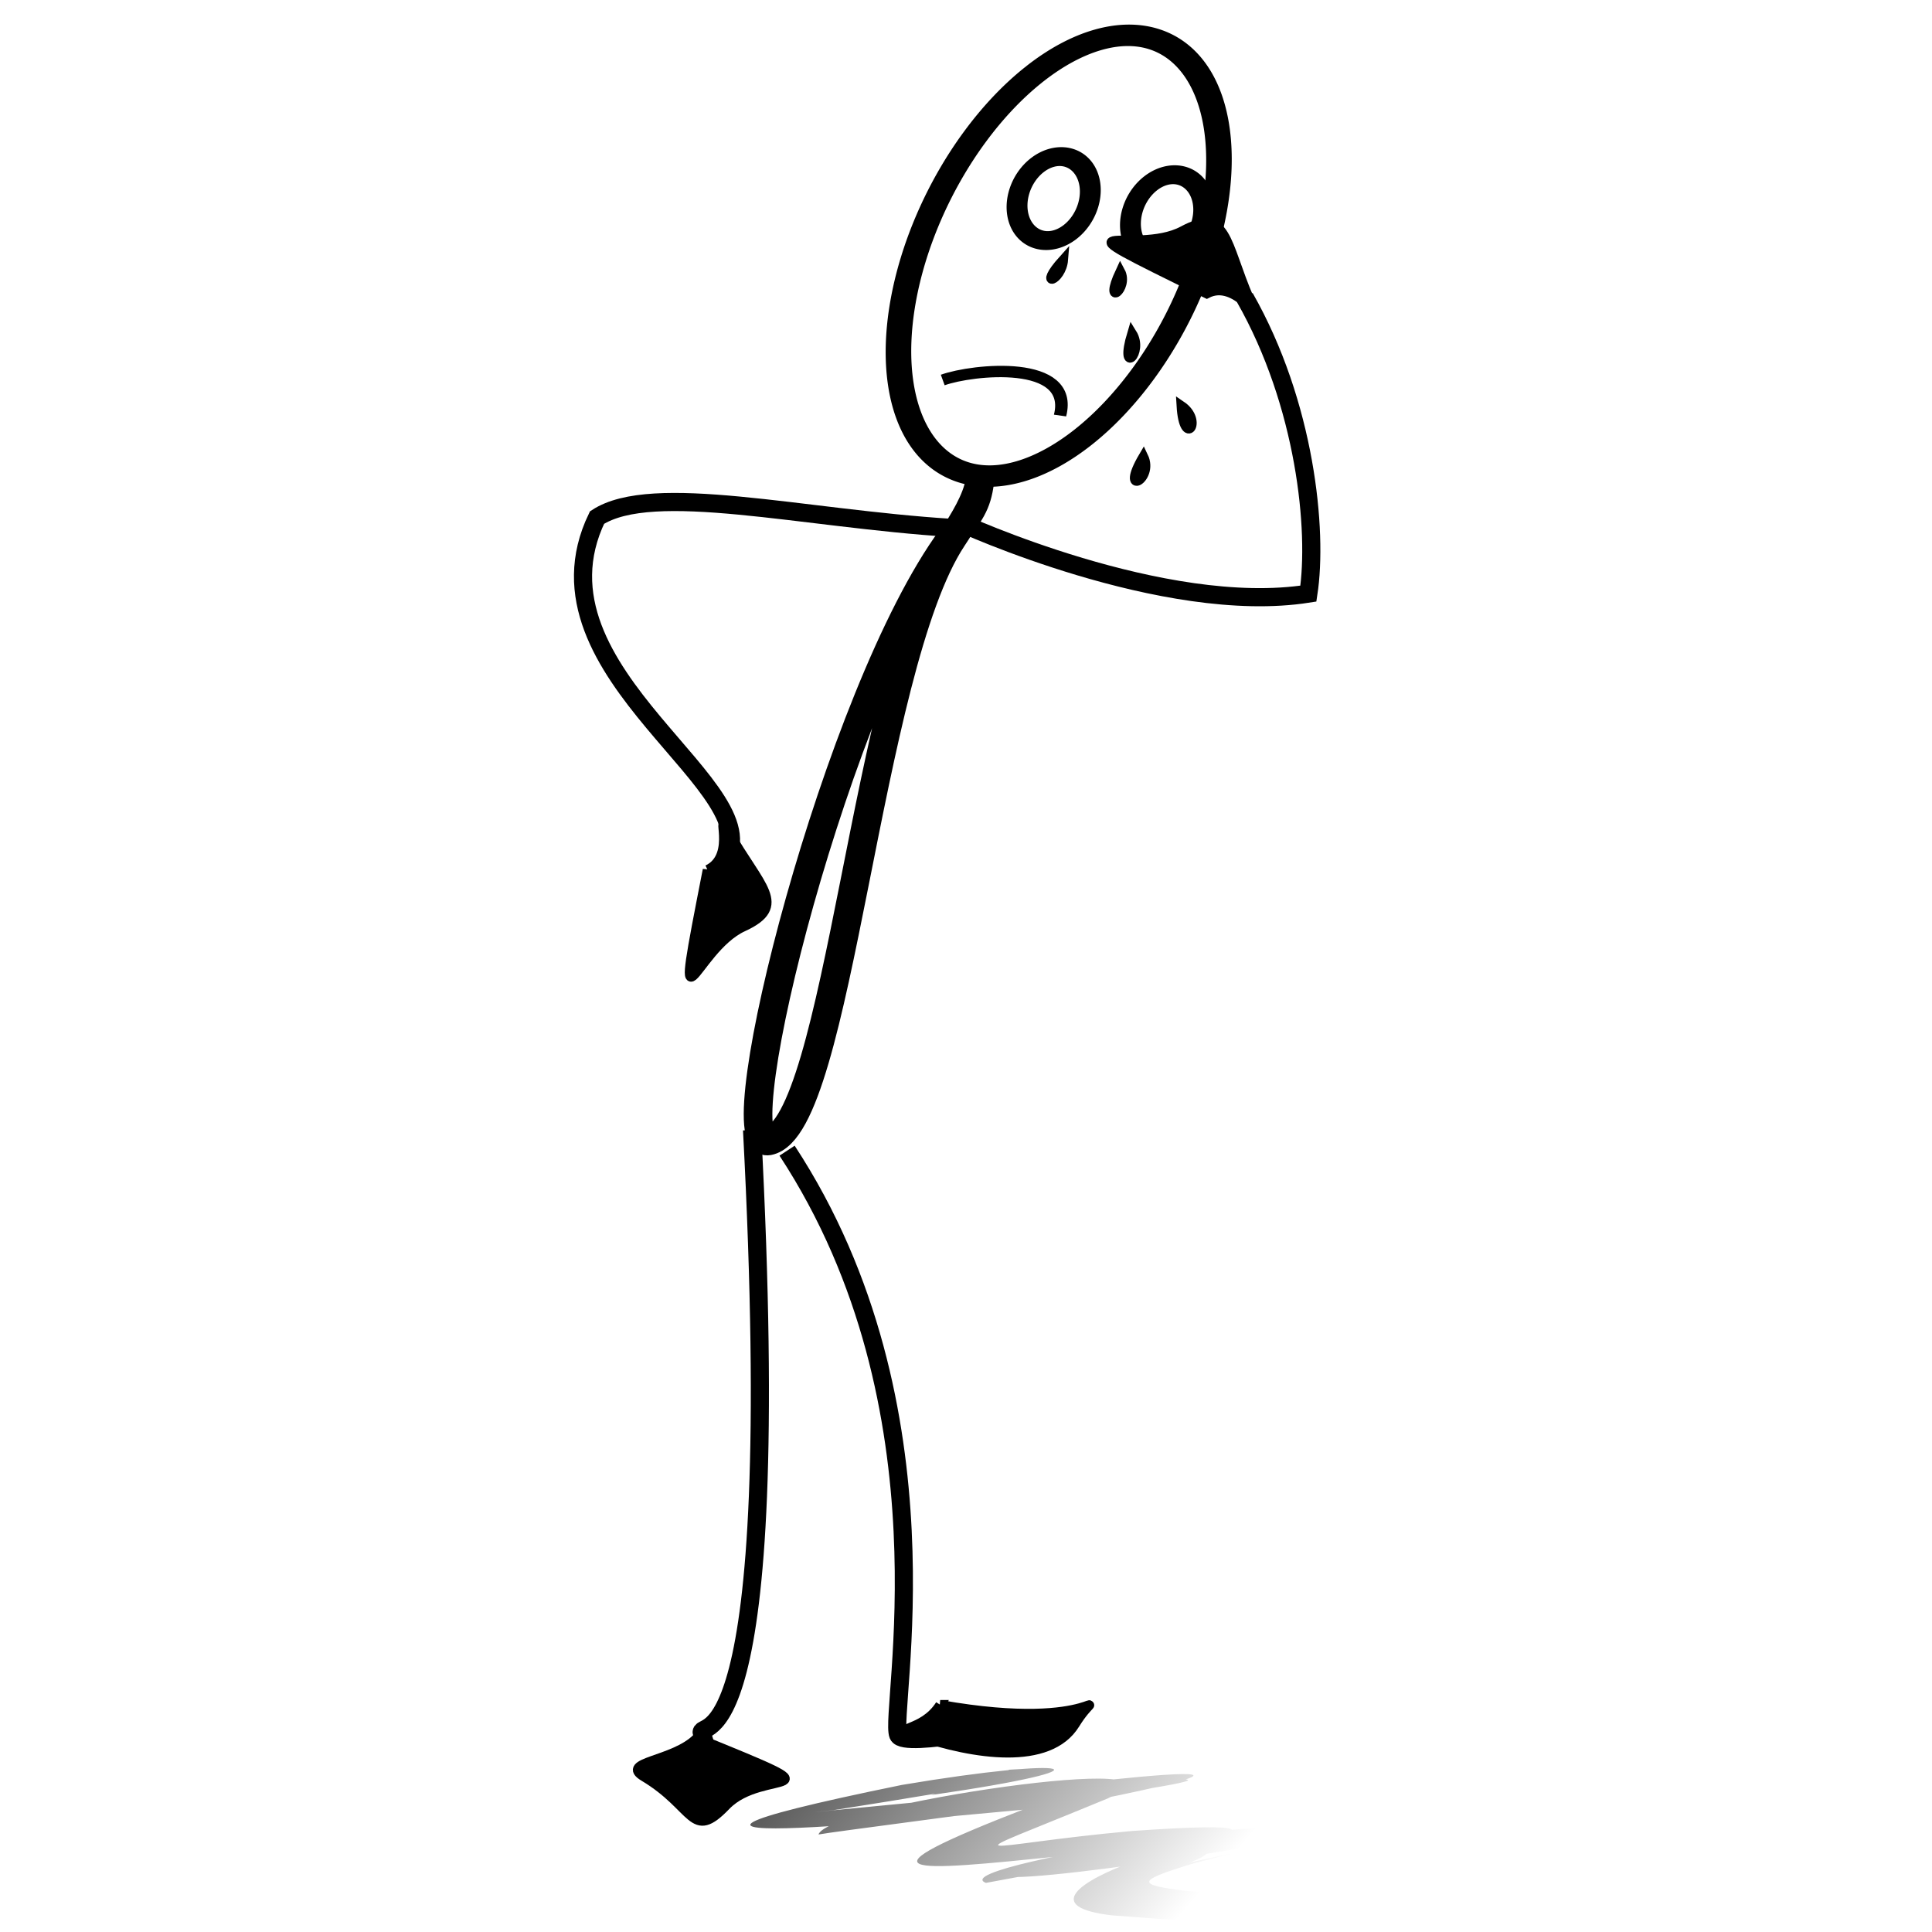 <?xml version="1.0" encoding="UTF-8" standalone="no"?>
<!-- Created with Inkscape (http://www.inkscape.org/) -->

<svg
   xmlns:dc="http://purl.org/dc/elements/1.1/"
   xmlns:cc="http://creativecommons.org/ns#"
   xmlns:rdf="http://www.w3.org/1999/02/22-rdf-syntax-ns#"
   xmlns:svg="http://www.w3.org/2000/svg"
   xmlns="http://www.w3.org/2000/svg"
   xmlns:sodipodi="http://sodipodi.sourceforge.net/DTD/sodipodi-0.dtd"
   xmlns:inkscape="http://www.inkscape.org/namespaces/inkscape"
   width="51mm"
   height="51mm"
   viewBox="0 0 51 51"
   version="1.1"
   id="svg8"
   inkscape:version="0.92.3 (2405546, 2018-03-11)"
   sodipodi:docname="a24.svg">
  <defs
     id="defs2">
    <linearGradient
       id="linearGradient3144"
       y2="539.27"
       gradientUnits="userSpaceOnUse"
       x2="247.31"
       gradientTransform="matrix(1.885,0,0,1,38.598,128.35)"
       y1="498.13"
       x1="200.38">
      <stop
         id="stop6741"
         offset="0" />
      <stop
         id="stop6743"
         stop-opacity="0"
         offset="1" />
    </linearGradient>
    <linearGradient
       id="linearGradient3144-2"
       y2="539.27"
       gradientUnits="userSpaceOnUse"
       x2="247.31"
       gradientTransform="matrix(1.885,0,0,1,38.598,128.35)"
       y1="498.13"
       x1="200.38">
      <stop
         id="stop6741-8"
         offset="0" />
      <stop
         id="stop6743-9"
         stop-opacity="0"
         offset="1" />
    </linearGradient>
    <linearGradient
       id="linearGradient4219"
       y2="539.27"
       gradientUnits="userSpaceOnUse"
       x2="247.31"
       gradientTransform="matrix(1.21,0,0,1,169.55,-481.7)"
       y1="498.13"
       x1="200.38">
      <stop
         id="stop6741-2"
         offset="0" />
      <stop
         id="stop6743-2"
         stop-opacity="0"
         offset="1" />
    </linearGradient>
    <marker
       id="Arrow2Lstart"
       refY="0"
       refX="0"
       style="overflow:visible"
       orient="auto"
       inkscape:stockid="Arrow2Lstart">
      <path
         id="path2615"
         style="stroke-linejoin:round;stroke-width:.625;fill-rule:evenodd"
         sodipodi:nodetypes="cccc"
         transform="matrix(1.1,0,0,1.1,-5.5,0)"
         d="m8.719 4.034l-10.926-4.018 10.926-4.018c-1.746 2.372-1.736 5.617 0 8.035z" />
    </marker>
    <marker
       id="Arrow1Mstart"
       refY="0"
       refX="0"
       style="overflow:visible"
       orient="auto"
       inkscape:stockid="Arrow1Mstart">
      <path
         id="path2629"
         style="stroke:#000000;stroke-width:1pt;fill-rule:evenodd"
         sodipodi:nodetypes="ccccc"
         transform="scale(.4)"
         d="m0 0l5-5-17.5 5 17.5 5-5-5z" />
    </marker>
    <marker
       id="Arrow2Lstart-8"
       refY="0"
       refX="0"
       style="overflow:visible"
       orient="auto"
       inkscape:stockid="Arrow2Lstart">
      <path
         id="path2615-7"
         style="stroke-linejoin:round;stroke-width:.625;fill-rule:evenodd"
         sodipodi:nodetypes="cccc"
         transform="matrix(1.1,0,0,1.1,-5.5,0)"
         d="m8.719 4.034l-10.926-4.018 10.926-4.018c-1.746 2.372-1.736 5.617 0 8.035z" />
    </marker>
    <marker
       id="Arrow1Mstart-1"
       refY="0"
       refX="0"
       style="overflow:visible"
       orient="auto"
       inkscape:stockid="Arrow1Mstart">
      <path
         id="path2629-7"
         style="stroke:#000000;stroke-width:1pt;fill-rule:evenodd"
         sodipodi:nodetypes="ccccc"
         transform="scale(.4)"
         d="m0 0l5-5-17.5 5 17.5 5-5-5z" />
    </marker>
    <linearGradient
       id="linearGradient2855"
       y2="539.27"
       gradientUnits="userSpaceOnUse"
       x2="247.31"
       gradientTransform="translate(-160.12,-300.58)"
       y1="498.13"
       x1="200.38">
      <stop
         id="stop6741-26"
         offset="0" />
      <stop
         id="stop6743-6"
         stop-opacity="0"
         offset="1" />
    </linearGradient>
    <marker
       id="Arrow2Lstart-5"
       refY="0"
       refX="0"
       style="overflow:visible"
       orient="auto"
       inkscape:stockid="Arrow2Lstart">
      <path
         id="path2615-6"
         style="stroke-linejoin:round;stroke-width:.625;fill-rule:evenodd"
         sodipodi:nodetypes="cccc"
         transform="matrix(1.1,0,0,1.1,-5.5,0)"
         d="m8.719 4.034l-10.926-4.018 10.926-4.018c-1.746 2.372-1.736 5.617 0 8.035z" />
    </marker>
    <marker
       id="Arrow1Mstart-11"
       refY="0"
       refX="0"
       style="overflow:visible"
       orient="auto"
       inkscape:stockid="Arrow1Mstart">
      <path
         id="path2629-5"
         style="stroke:#000000;stroke-width:1pt;fill-rule:evenodd"
         sodipodi:nodetypes="ccccc"
         transform="scale(.4)"
         d="m0 0l5-5-17.5 5 17.5 5-5-5z" />
    </marker>
    <marker
       id="Arrow2Lstart-4"
       refY="0"
       refX="0"
       style="overflow:visible"
       orient="auto"
       inkscape:stockid="Arrow2Lstart">
      <path
         id="path2615-4"
         style="stroke-linejoin:round;stroke-width:.625;fill-rule:evenodd"
         sodipodi:nodetypes="cccc"
         transform="matrix(1.1,0,0,1.1,-5.5,0)"
         d="m8.719 4.034l-10.926-4.018 10.926-4.018c-1.746 2.372-1.736 5.617 0 8.035z" />
    </marker>
    <marker
       id="Arrow1Mstart-7"
       refY="0"
       refX="0"
       style="overflow:visible"
       orient="auto"
       inkscape:stockid="Arrow1Mstart">
      <path
         id="path2629-6"
         style="stroke:#000000;stroke-width:1pt;fill-rule:evenodd"
         sodipodi:nodetypes="ccccc"
         transform="scale(.4)"
         d="m0 0l5-5-17.5 5 17.5 5-5-5z" />
    </marker>
    <marker
       id="Arrow2Lstart-7"
       refY="0"
       refX="0"
       style="overflow:visible"
       orient="auto"
       inkscape:stockid="Arrow2Lstart">
      <path
         id="path2615-41"
         style="stroke-linejoin:round;stroke-width:.625;fill-rule:evenodd"
         sodipodi:nodetypes="cccc"
         transform="matrix(1.1,0,0,1.1,-5.5,0)"
         d="m8.719 4.034l-10.926-4.018 10.926-4.018c-1.746 2.372-1.736 5.617 0 8.035z" />
    </marker>
    <marker
       id="Arrow1Mstart-8"
       refY="0"
       refX="0"
       style="overflow:visible"
       orient="auto"
       inkscape:stockid="Arrow1Mstart">
      <path
         id="path2629-59"
         style="stroke:#000000;stroke-width:1pt;fill-rule:evenodd"
         sodipodi:nodetypes="ccccc"
         transform="scale(.4)"
         d="m0 0l5-5-17.5 5 17.5 5-5-5z" />
    </marker>
    <marker
       id="Arrow2Lstart-3"
       refY="0"
       refX="0"
       style="overflow:visible"
       orient="auto"
       inkscape:stockid="Arrow2Lstart">
      <path
         id="path2615-3"
         style="stroke-linejoin:round;stroke-width:.625;fill-rule:evenodd"
         sodipodi:nodetypes="cccc"
         transform="matrix(1.1,0,0,1.1,-5.5,0)"
         d="m8.719 4.034l-10.926-4.018 10.926-4.018c-1.746 2.372-1.736 5.617 0 8.035z" />
    </marker>
    <marker
       id="Arrow1Mstart-3"
       refY="0"
       refX="0"
       style="overflow:visible"
       orient="auto"
       inkscape:stockid="Arrow1Mstart">
      <path
         id="path2629-8"
         style="stroke:#000000;stroke-width:1pt;fill-rule:evenodd"
         sodipodi:nodetypes="ccccc"
         transform="scale(.4)"
         d="m0 0l5-5-17.5 5 17.5 5-5-5z" />
    </marker>
    <marker
       id="Arrow2Lstart-43"
       refY="0"
       refX="0"
       style="overflow:visible"
       orient="auto"
       inkscape:stockid="Arrow2Lstart">
      <path
         id="path2615-0"
         style="stroke-linejoin:round;stroke-width:.625;fill-rule:evenodd"
         sodipodi:nodetypes="cccc"
         transform="matrix(1.1,0,0,1.1,-5.5,0)"
         d="m8.719 4.034l-10.926-4.018 10.926-4.018c-1.746 2.372-1.736 5.617 0 8.035z" />
    </marker>
    <marker
       id="Arrow1Mstart-30"
       refY="0"
       refX="0"
       style="overflow:visible"
       orient="auto"
       inkscape:stockid="Arrow1Mstart">
      <path
         id="path2629-9"
         style="stroke:#000000;stroke-width:1pt;fill-rule:evenodd"
         sodipodi:nodetypes="ccccc"
         transform="scale(.4)"
         d="m0 0l5-5-17.5 5 17.5 5-5-5z" />
    </marker>
    <marker
       id="Arrow2Lstart-75"
       refY="0"
       refX="0"
       style="overflow:visible"
       orient="auto"
       inkscape:stockid="Arrow2Lstart">
      <path
         id="path2615-48"
         style="stroke-linejoin:round;stroke-width:.625;fill-rule:evenodd"
         sodipodi:nodetypes="cccc"
         transform="matrix(1.1,0,0,1.1,-5.5,0)"
         d="m8.719 4.034l-10.926-4.018 10.926-4.018c-1.746 2.372-1.736 5.617 0 8.035z" />
    </marker>
    <marker
       id="Arrow1Mstart-12"
       refY="0"
       refX="0"
       style="overflow:visible"
       orient="auto"
       inkscape:stockid="Arrow1Mstart">
      <path
         id="path2629-89"
         style="stroke:#000000;stroke-width:1pt;fill-rule:evenodd"
         sodipodi:nodetypes="ccccc"
         transform="scale(.4)"
         d="m0 0l5-5-17.5 5 17.5 5-5-5z" />
    </marker>
    <marker
       id="Arrow2Lstart-0"
       refY="0"
       refX="0"
       style="overflow:visible"
       orient="auto"
       inkscape:stockid="Arrow2Lstart">
      <path
         id="path2615-64"
         style="stroke-linejoin:round;stroke-width:.625;fill-rule:evenodd"
         sodipodi:nodetypes="cccc"
         transform="matrix(1.1,0,0,1.1,-5.5,0)"
         d="m8.719 4.034l-10.926-4.018 10.926-4.018c-1.746 2.372-1.736 5.617 0 8.035z" />
    </marker>
    <marker
       id="Arrow1Mstart-6"
       refY="0"
       refX="0"
       style="overflow:visible"
       orient="auto"
       inkscape:stockid="Arrow1Mstart">
      <path
         id="path2629-2"
         style="stroke:#000000;stroke-width:1pt;fill-rule:evenodd"
         sodipodi:nodetypes="ccccc"
         transform="scale(.4)"
         d="m0 0l5-5-17.5 5 17.5 5-5-5z" />
    </marker>
    <marker
       id="Arrow2Lstart-08"
       refY="0"
       refX="0"
       style="overflow:visible"
       orient="auto"
       inkscape:stockid="Arrow2Lstart">
      <path
         id="path2615-1"
         style="stroke-linejoin:round;stroke-width:.625;fill-rule:evenodd"
         sodipodi:nodetypes="cccc"
         transform="matrix(1.1,0,0,1.1,-5.5,0)"
         d="m8.719 4.034l-10.926-4.018 10.926-4.018c-1.746 2.372-1.736 5.617 0 8.035z" />
    </marker>
    <marker
       id="Arrow1Mstart-31"
       refY="0"
       refX="0"
       style="overflow:visible"
       orient="auto"
       inkscape:stockid="Arrow1Mstart">
      <path
         id="path2629-1"
         style="stroke:#000000;stroke-width:1pt;fill-rule:evenodd"
         sodipodi:nodetypes="ccccc"
         transform="scale(.4)"
         d="m0 0l5-5-17.5 5 17.5 5-5-5z" />
    </marker>
    <marker
       id="Arrow2Lstart-05"
       refY="0"
       refX="0"
       style="overflow:visible"
       orient="auto"
       inkscape:stockid="Arrow2Lstart">
      <path
         id="path2615-66"
         style="stroke-linejoin:round;stroke-width:.625;fill-rule:evenodd"
         sodipodi:nodetypes="cccc"
         transform="matrix(1.1,0,0,1.1,-5.5,0)"
         d="m8.719 4.034l-10.926-4.018 10.926-4.018c-1.746 2.372-1.736 5.617 0 8.035z" />
    </marker>
    <marker
       id="Arrow1Mstart-4"
       refY="0"
       refX="0"
       style="overflow:visible"
       orient="auto"
       inkscape:stockid="Arrow1Mstart">
      <path
         id="path2629-0"
         style="stroke:#000000;stroke-width:1pt;fill-rule:evenodd"
         sodipodi:nodetypes="ccccc"
         transform="scale(.4)"
         d="m0 0l5-5-17.5 5 17.5 5-5-5z" />
    </marker>
    <marker
       id="Arrow2Lstart-9"
       refY="0"
       refX="0"
       style="overflow:visible"
       orient="auto"
       inkscape:stockid="Arrow2Lstart">
      <path
         id="path2615-60"
         style="stroke-linejoin:round;stroke-width:.625;fill-rule:evenodd"
         sodipodi:nodetypes="cccc"
         transform="matrix(1.1,0,0,1.1,-5.5,0)"
         d="m8.719 4.034l-10.926-4.018 10.926-4.018c-1.746 2.372-1.736 5.617 0 8.035z" />
    </marker>
    <marker
       id="Arrow1Mstart-2"
       refY="0"
       refX="0"
       style="overflow:visible"
       orient="auto"
       inkscape:stockid="Arrow1Mstart">
      <path
         id="path2629-76"
         style="stroke:#000000;stroke-width:1pt;fill-rule:evenodd"
         sodipodi:nodetypes="ccccc"
         transform="scale(.4)"
         d="m0 0l5-5-17.5 5 17.5 5-5-5z" />
    </marker>
    <marker
       id="Arrow2Lstart-58"
       refY="0"
       refX="0"
       style="overflow:visible"
       orient="auto"
       inkscape:stockid="Arrow2Lstart">
      <path
         id="path2615-70"
         style="stroke-linejoin:round;stroke-width:.625;fill-rule:evenodd"
         sodipodi:nodetypes="cccc"
         transform="matrix(1.1,0,0,1.1,-5.5,0)"
         d="m8.719 4.034l-10.926-4.018 10.926-4.018c-1.746 2.372-1.736 5.617 0 8.035z" />
    </marker>
    <marker
       id="Arrow1Mstart-48"
       refY="0"
       refX="0"
       style="overflow:visible"
       orient="auto"
       inkscape:stockid="Arrow1Mstart">
      <path
         id="path2629-04"
         style="stroke:#000000;stroke-width:1pt;fill-rule:evenodd"
         sodipodi:nodetypes="ccccc"
         transform="scale(.4)"
         d="m0 0l5-5-17.5 5 17.5 5-5-5z" />
    </marker>
    <linearGradient
       id="linearGradient4009"
       y2="540.1"
       gradientUnits="userSpaceOnUse"
       x2="306.87"
       gradientTransform="translate(-202.75,-323.7)"
       y1="540.1"
       x1="212.74">
      <stop
         id="stop6741-1"
         offset="0" />
      <stop
         id="stop6743-0"
         stop-opacity="0"
         offset="1" />
    </linearGradient>
    <marker
       id="Arrow2Lstart-90"
       refY="0"
       refX="0"
       style="overflow:visible"
       orient="auto"
       inkscape:stockid="Arrow2Lstart">
      <path
         id="path2615-2"
         style="stroke-linejoin:round;stroke-width:.625;fill-rule:evenodd"
         sodipodi:nodetypes="cccc"
         transform="matrix(1.1,0,0,1.1,-5.5,0)"
         d="m8.719 4.034l-10.926-4.018 10.926-4.018c-1.746 2.372-1.736 5.617 0 8.035z" />
    </marker>
    <marker
       id="Arrow1Mstart-83"
       refY="0"
       refX="0"
       style="overflow:visible"
       orient="auto"
       inkscape:stockid="Arrow1Mstart">
      <path
         id="path2629-80"
         style="stroke:#000000;stroke-width:1pt;fill-rule:evenodd"
         sodipodi:nodetypes="ccccc"
         transform="scale(.4)"
         d="m0 0l5-5-17.5 5 17.5 5-5-5z" />
    </marker>
    <marker
       id="Arrow2Lstart-50"
       refY="0"
       refX="0"
       style="overflow:visible"
       orient="auto"
       inkscape:stockid="Arrow2Lstart">
      <path
         id="path2615-29"
         style="stroke-linejoin:round;stroke-width:.625;fill-rule:evenodd"
         sodipodi:nodetypes="cccc"
         transform="matrix(1.1,0,0,1.1,-5.5,0)"
         d="m8.719 4.034l-10.926-4.018 10.926-4.018c-1.746 2.372-1.736 5.617 0 8.035z" />
    </marker>
    <marker
       id="Arrow1Mstart-43"
       refY="0"
       refX="0"
       style="overflow:visible"
       orient="auto"
       inkscape:stockid="Arrow1Mstart">
      <path
         id="path2629-51"
         style="stroke:#000000;stroke-width:1pt;fill-rule:evenodd"
         sodipodi:nodetypes="ccccc"
         transform="scale(.4)"
         d="m0 0l5-5-17.5 5 17.5 5-5-5z" />
    </marker>
    <marker
       id="Arrow2Lstart-92"
       refY="0"
       refX="0"
       style="overflow:visible"
       orient="auto"
       inkscape:stockid="Arrow2Lstart">
      <path
         id="path2615-8"
         style="stroke-linejoin:round;stroke-width:.625;fill-rule:evenodd"
         sodipodi:nodetypes="cccc"
         transform="matrix(1.1,0,0,1.1,-5.5,0)"
         d="m8.719 4.034l-10.926-4.018 10.926-4.018c-1.746 2.372-1.736 5.617 0 8.035z" />
    </marker>
    <marker
       id="Arrow1Mstart-88"
       refY="0"
       refX="0"
       style="overflow:visible"
       orient="auto"
       inkscape:stockid="Arrow1Mstart">
      <path
         id="path2629-68"
         style="stroke:#000000;stroke-width:1pt;fill-rule:evenodd"
         sodipodi:nodetypes="ccccc"
         transform="scale(.4)"
         d="m0 0l5-5-17.5 5 17.5 5-5-5z" />
    </marker>
    <linearGradient
       id="linearGradient2927"
       y2="539.27"
       gradientUnits="userSpaceOnUse"
       x2="247.31"
       gradientTransform="translate(-187.17,-302.57)"
       y1="498.13"
       x1="200.38"
       inkscape:collect="always">
      <stop
         id="stop6741-9"
         style="stop-color:rgb(0, 0, 0)"
         offset="0" />
      <stop
         id="stop6743-1"
         style="stop-color:rgb(0, 0, 0);stop-opacity:0"
         offset="1" />
    </linearGradient>
  </defs>
  <sodipodi:namedview
     id="base"
     pagecolor="#ffffff"
     bordercolor="#666666"
     borderopacity="1.0"
     inkscape:pageopacity="0.0"
     inkscape:pageshadow="2"
     inkscape:zoom="1.4"
     inkscape:cx="-3.3632226"
     inkscape:cy="61.107045"
     inkscape:document-units="mm"
     inkscape:current-layer="layer1-4"
     showgrid="false"
     inkscape:window-width="1853"
     inkscape:window-height="1025"
     inkscape:window-x="67"
     inkscape:window-y="27"
     inkscape:window-maximized="1" />
  <g
     inkscape:label="Layer 1"
     inkscape:groupmode="layer"
     id="layer1"
     transform="translate(0,-246)">
    <g
       transform="matrix(2,0,0,2,-7.429,-322.098)"
       id="layer1-4"
       inkscape:label="Layer 1">
      <g
         transform="translate(4.853,12.236)"
         id="layer1-0"
         inkscape:label="Layer 1">
        <g
           id="layer3"
           inkscape:label="layer"
           transform="matrix(0.126,0,0,0.126,5.396,268.945)">
          <g
             id="g2941">
            <path
               inkscape:connector-curvature="0"
               id="path6737"
               style="fill:url(#linearGradient2927)"
               d="m 53.887,208.14 c 15.45,-0.957 -16.513,3.907 -18.462,4.243 -9.879,0.975 20.908,-2.02 31.602,-3.037 22.475,-1.461 -30.161,5.02 -33.145,5.582 0.909,-3.114 41.198,-8.985 30.313,-3.784 -17.191,7.11 -14.068,4.932 2.49,3.421 27.22,-1.895 -5.92,3.657 -15.273,5.434 -5.17,-2.025 47.678,-9.554 23.324,-3.231 -1.505,1.694 -9.439,2.605 2.046,0.231 1.521,-0.314 -3.003,0.749 -4.465,1.213 -4.937,1.567 -5.187,1.989 0.025,2.619 5.192,0.468 10.399,0.813 15.599,1.216 l -7.498,2.537 c -5.258,-0.455 -10.529,-0.772 -15.792,-1.182 -14.71,-1.689 15.272,-10.975 18.725,-8.129 -6.759,1.809 -44.337,7.065 -24.306,1.902 23.391,-3.607 16.322,-0.856 0.316,0.014 -16.173,1.648 -22.444,2.249 -3.517,-5.089 7.848,-3.075 -38.24,6.78 -14.166,-0.058 9.993,-1.487 52.782,-6.872 18.15,-0.122 -12.33,1.059 -56.404,5.817 -17.23,-2.185 18.015,-3.034 23.023,-1.828 3.073,1.061 l 8.188,-2.654 z" />
            <path
               inkscape:connector-curvature="0"
               id="path3841"
               sodipodi:nodetypes="cc"
               style="fill:none;stroke:#000000;stroke-width:1px"
               d="m 65.494,51.2 c -1.856,3.965 0.952,1.775 0,0 z" />
            <path
               inkscape:connector-curvature="0"
               id="path3841-2"
               sodipodi:nodetypes="cc"
               style="fill:none;stroke:#000000;stroke-width:1px"
               d="m 66.721,57.681 c -1.379,4.58 1.28,2.051 0,0 z" />
            <path
               inkscape:connector-curvature="0"
               id="path3841-2-0"
               sodipodi:nodetypes="cc"
               style="fill:none;stroke:#000000;stroke-width:1px"
               d="m 59.525,49.963 c -2.818,3.134 -0.179,2.239 0,0 z" />
            <path
               inkscape:connector-curvature="0"
               id="path3841-2-1"
               sodipodi:nodetypes="cc"
               style="fill:none;stroke:#000000;stroke-width:1px"
               d="m 67.914,70.589 c -2.553,4.33 1.14,2.377 0,0 z" />
            <path
               inkscape:connector-curvature="0"
               id="path3841-2-5"
               sodipodi:nodetypes="cc"
               style="fill:none;stroke:#000000;stroke-width:1px"
               d="m 71.887,65.268 c 0.265,4.511 2.35,1.596 0,0 z" />
            <path
               inkscape:connector-curvature="0"
               id="path4874"
               sodipodi:nodetypes="ccc"
               style="fill:none;stroke:#000000;stroke-width:1.9"
               transform="translate(-3.03,0.217)"
               d="M 50.812,77.841 C 35.204,76.862 19.527,72.959 13.708,76.762 5.752,93.241 33.037,105.37 26.811,113.08" />
            <path
               inkscape:connector-curvature="0"
               id="path4876"
               style="fill:none;stroke:#000000;stroke-width:1.9"
               d="m 81.559,53.706 c 6.366,11.178 7.675,24.431 6.666,31.022 -15.142,2.391 -36.514,-7.449 -36.514,-7.449"
               inkscape:transform-center-x="-17.428199"
               inkscape:transform-center-y="-9.2111442"
               transform="translate(-3.03,0.217)"
               sodipodi:nodetypes="ccc" />
            <path
               inkscape:connector-curvature="0"
               id="path4878"
               sodipodi:nodetypes="csc"
               style="fill:none;stroke:#000000;stroke-width:1.9"
               transform="translate(-3.03,0.217)"
               d="m 29.949,140.91 c 3.577,67.984 -5.765,61.681 -5.26,63.196 0.505,1.515 1.01,3.535 1.01,3.535" />
            <path
               inkscape:connector-curvature="0"
               id="path4882"
               sodipodi:nodetypes="cssc"
               style="fill:#000000;fill-rule:evenodd;stroke:#000000;stroke-width:1px"
               transform="translate(-3.03,0.217)"
               d="m 24.184,204.61 c -2.444,2.485 -8.163,2.484 -5.556,4.041 5.367,3.205 4.974,6.794 8.586,3.03 3.932,-4.097 13.132,-0.505 -3.03,-7.071 z" />
            <g
               id="g3816"
               transform="matrix(0.978,-0.209,0.209,0.978,-31.965,11.517)">
              <path
                 inkscape:connector-curvature="0"
                 id="path4880"
                 sodipodi:nodetypes="csc"
                 style="fill:none;stroke:#000000;stroke-width:1.9"
                 d="m 33.628,141.93 c 11.69,30.184 -1.85,59.663 -1.409,62.275 0.266,1.575 13.208,1.488 13.208,1.488" />
              <path
                 inkscape:connector-curvature="0"
                 id="path5757"
                 sodipodi:nodetypes="cssc"
                 style="fill:#000000;fill-rule:evenodd;stroke:#000000;stroke-width:1px"
                 d="m 37.184,202.04 c -2.444,2.485 -5.663,1.055 -3.056,2.612 5.367,3.205 12.831,6.08 16.443,2.316 3.932,-4.097 2.775,1.638 -13.388,-4.928 z" />
            </g>
            <path
               inkscape:connector-curvature="0"
               id="path5761"
               style="fill:#000000;fill-rule:evenodd;stroke:#000000;stroke-width:1px"
               d="m 77.58,53.301 c 3.147,-1.641 5.79,3.65 4.472,0.602 -2.588,-5.984 -2.318,-9.68 -6.982,-7.176 -5.077,2.725 -15.149,-2.074 2.51,6.574 z"
               inkscape:transform-center-x="-1.3070476"
               inkscape:transform-center-y="2.0342818"
               transform="translate(-3.03,0.217)"
               sodipodi:nodetypes="cssc" />
            <path
               inkscape:connector-curvature="0"
               id="path3787"
               style="fill:#000000;fill-rule:evenodd;stroke:#000000;stroke-width:1px"
               d="m 25.283,113.66 c 3.21,-1.516 0.591,-6.819 2.223,-3.927 3.204,5.678 6.312,7.697 1.498,9.9 -5.24,2.398 -7.502,13.323 -3.721,-5.973 z"
               sodipodi:nodetypes="cssc"
               inkscape:transform-center-y="-2.8648816"
               transform="translate(-3.03,0.217)"
               inkscape:transform-center-x="-0.58682935" />
            <path
               inkscape:connector-curvature="0"
               id="path3077"
               sodipodi:nodetypes="ccssc"
               style="fill:none;stroke:#000000;stroke-width:3"
               d="m 50.77,73.204 c -0.307,2.44 -1.018,3.271 -2.939,5.884 -12.008,16.326 -24.001,64.093 -19.2,63.189 7.385,-1.391 10.211,-49.44 19.285,-63.155 1.145,-1.73 2.551,-4.012 2.854,-5.917 z" />
            <g
               id="g3810"
               inkscape:transform-center-x="-10.68602"
               inkscape:transform-center-y="-23.78777"
               transform="matrix(0.91,0.414,-0.529,0.858,43.219,-9.645)">
              <path
                 id="path3075"
                 sodipodi:rx="12.857142"
                 sodipodi:ry="25"
                 style="fill:none;stroke:#000000;stroke-width:2.353;stroke-linecap:round"
                 sodipodi:type="arc"
                 d="m 444.035,362.034 a 12.857,25 0 0 1 18.146,0.972 12.857,25 0 0 1 -0.441,35.288 12.857,25 0 0 1 -18.149,-0.744 12.857,25 0 0 1 0.324,-35.292"
                 sodipodi:open="true"
                 transform="matrix(1.069,-0.186,0.153,0.989,-497.38,-244.48)"
                 sodipodi:cy="380.21933"
                 sodipodi:cx="452.85715"
                 sodipodi:end="3.9431937"
                 sodipodi:start="3.9561603" />
              <path
                 id="path4833"
                 sodipodi:rx="3.5714285"
                 sodipodi:ry="4.6428571"
                 style="fill:none;stroke:#000000;stroke-width:2.075;stroke-linecap:round"
                 sodipodi:type="arc"
                 d="m 293.264,368.628 a 3.571,4.643 0 0 1 5.041,0.181 3.571,4.643 0 0 1 -0.123,6.553 3.571,4.643 0 0 1 -5.041,-0.138 3.571,4.643 0 0 1 0.09,-6.554"
                 sodipodi:open="true"
                 transform="matrix(0.962,-0.275,0.275,0.962,-345.5,-234.45)"
                 sodipodi:cy="372.00504"
                 sodipodi:cx="295.71429"
                 sodipodi:end="3.9431937"
                 sodipodi:start="3.9561603" />
              <path
                 id="path4835"
                 sodipodi:rx="3.5714285"
                 sodipodi:ry="4.6428571"
                 style="fill:none;stroke:#000000;stroke-width:2.075;stroke-linecap:round"
                 sodipodi:type="arc"
                 d="m 293.264,368.628 a 3.571,4.643 0 0 1 5.041,0.181 3.571,4.643 0 0 1 -0.123,6.553 3.571,4.643 0 0 1 -5.041,-0.138 3.571,4.643 0 0 1 0.09,-6.554"
                 sodipodi:open="true"
                 transform="matrix(0.962,-0.275,0.275,0.962,-334.3,-237.64)"
                 sodipodi:cy="372.00504"
                 sodipodi:cx="295.71429"
                 sodipodi:end="3.9431937"
                 sodipodi:start="3.9561603" />
              <path
                 inkscape:connector-curvature="0"
                 id="path4837"
                 sodipodi:nodetypes="cc"
                 style="fill:none;stroke:#000000;stroke-width:1.25"
                 d="M 53.876,62.506 C 52.025,56.459 43.458,61.886 41.362,64.207" />
            </g>
          </g>
        </g>
      </g>
    </g>
  </g>
</svg>
